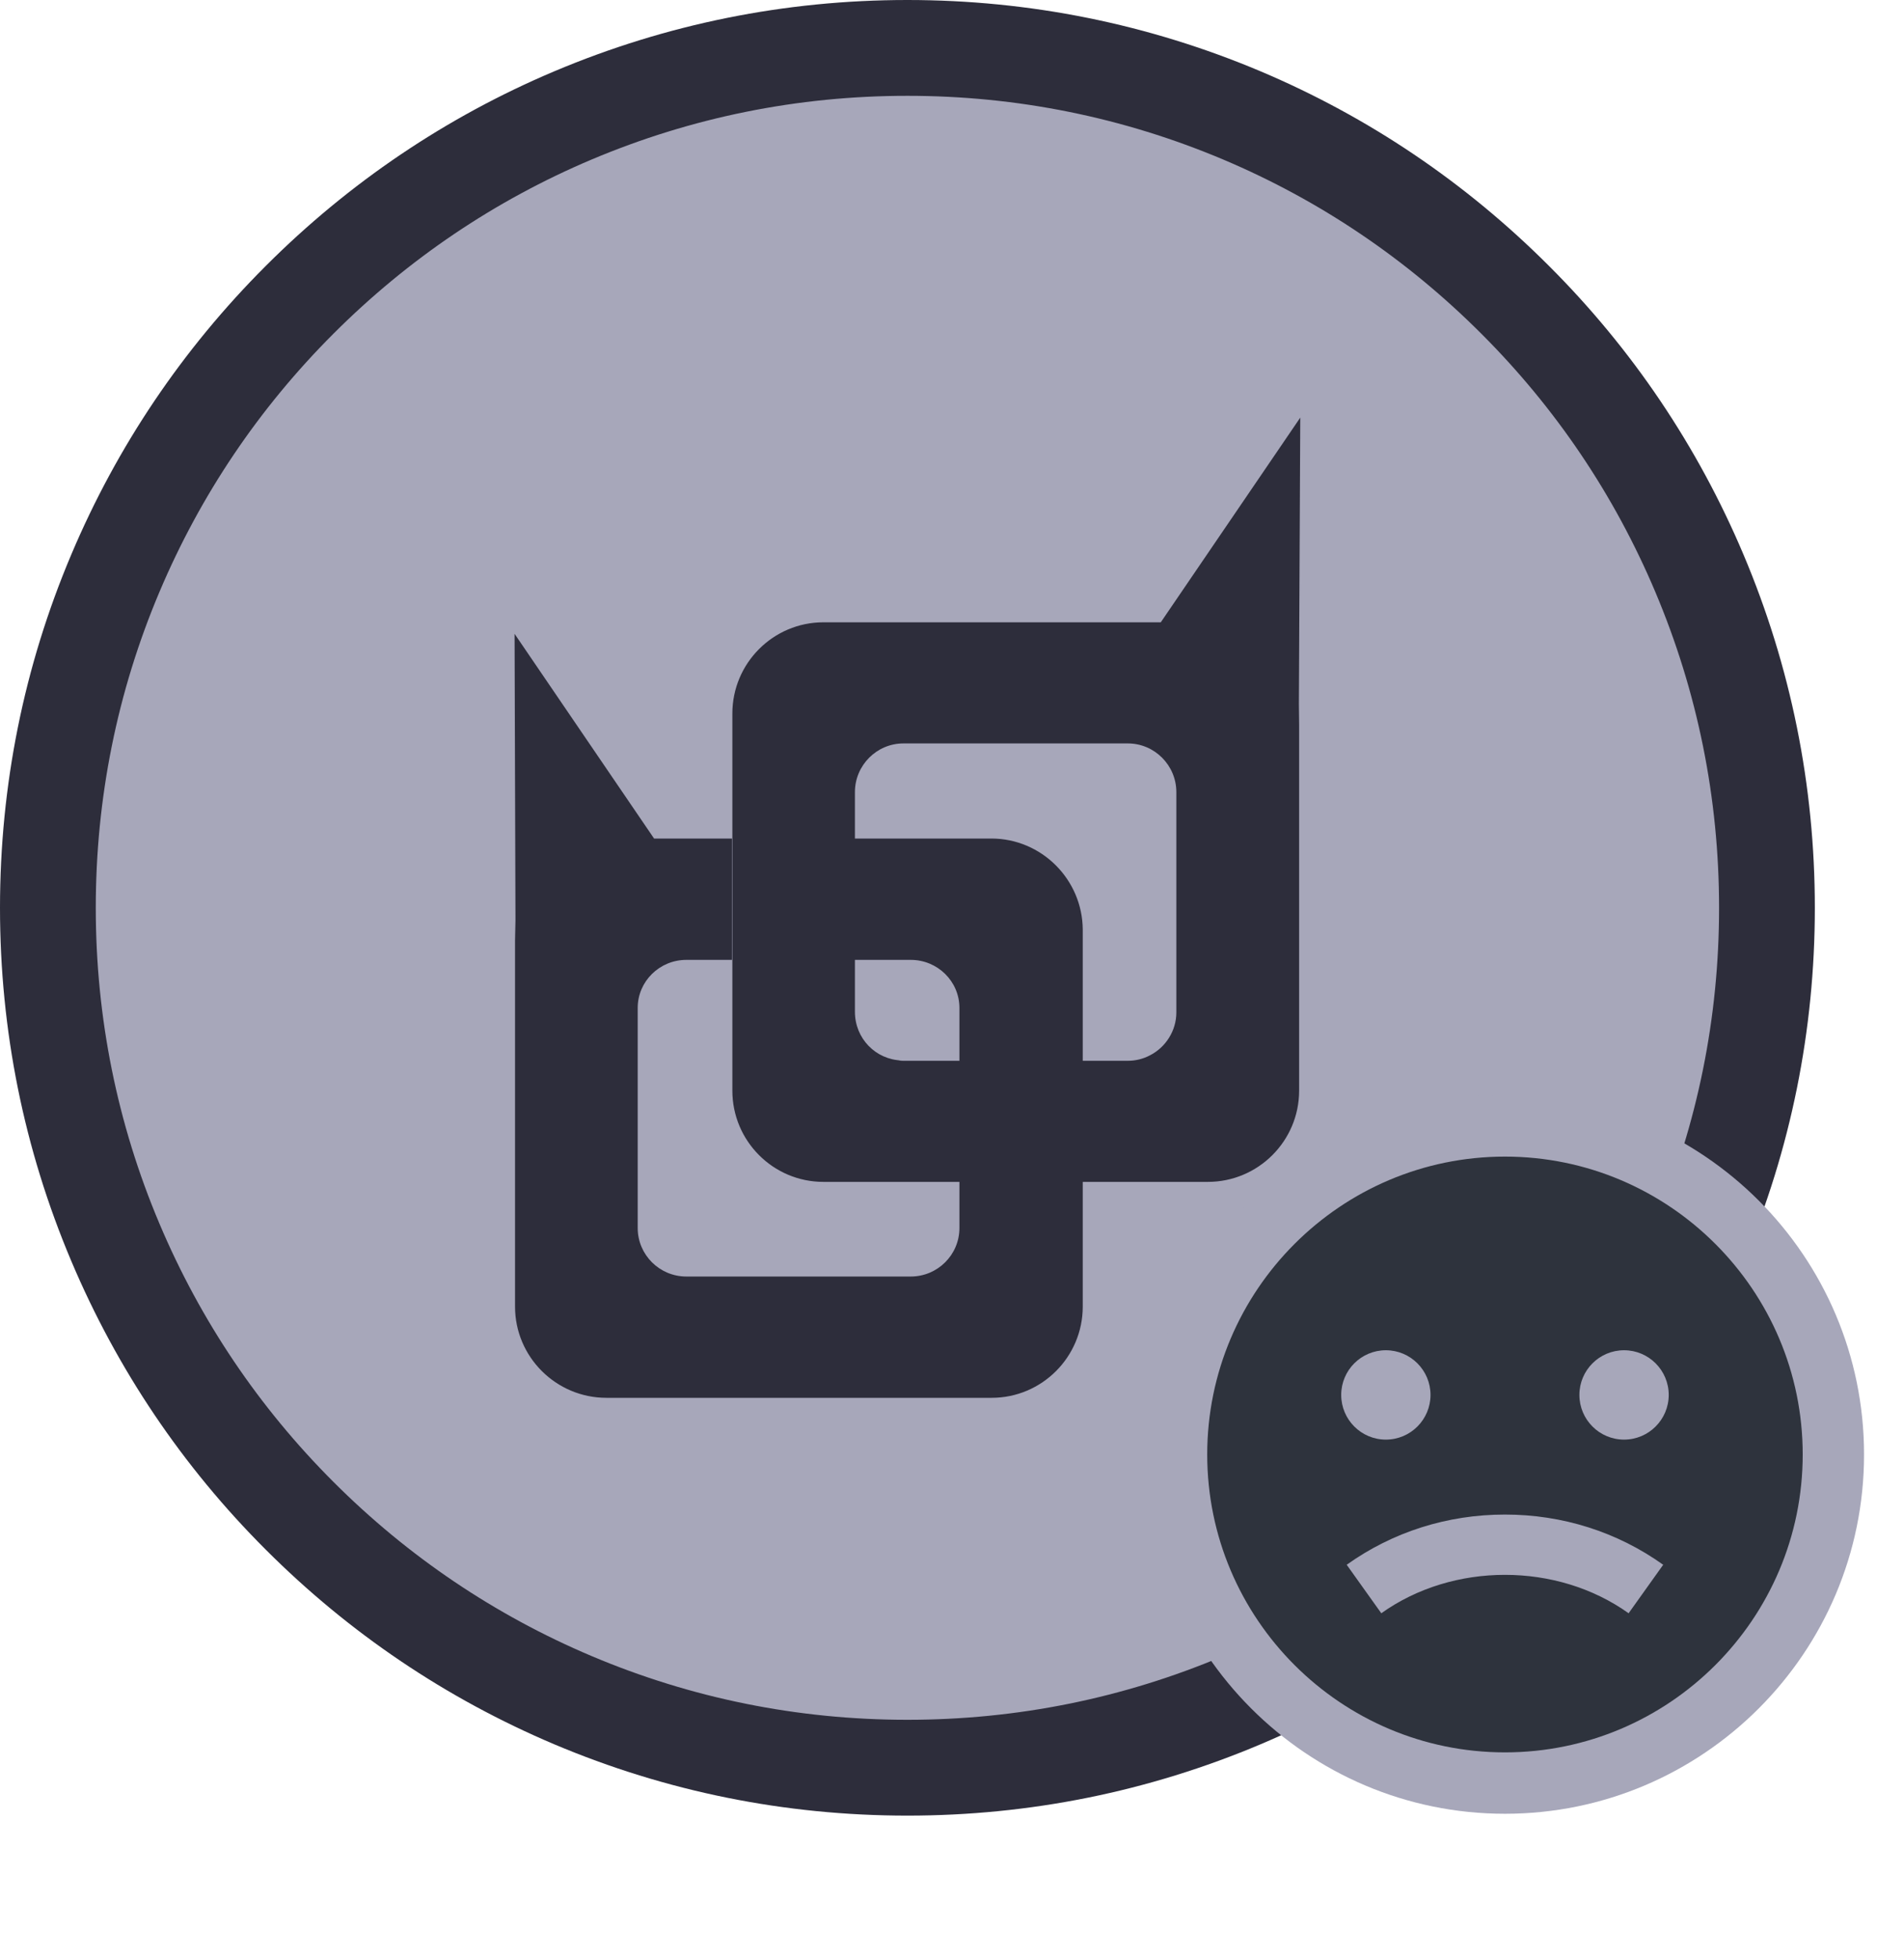 <svg width="70" height="72" viewBox="0 0 70 72" fill="none"
    xmlns="http://www.w3.org/2000/svg">
    <g id="Frame">
        <g id="Beldex_sad_dark">
            <g id="wallet in chat">
                <g id="Beldex_send_green">
                    <g id="Vector">
                        <path d="M33.36 64.959C29.096 64.959 24.957 64.123 21.06 62.475C17.298 60.884 13.918 58.605 11.015 55.702C8.116 52.806 5.837 49.426 4.243 45.657C2.596 41.764 1.76 37.626 1.76 33.361C1.76 29.092 2.596 24.953 4.243 21.061C5.836 17.294 8.115 13.915 11.016 11.016C13.921 8.112 17.3 5.833 21.06 4.243C24.964 2.595 29.101 1.76 33.36 1.76C37.618 1.76 41.756 2.595 45.659 4.242C49.419 5.832 52.798 8.111 55.704 11.017C58.603 13.911 60.882 17.292 62.477 21.061C64.125 24.96 64.961 29.099 64.961 33.361C64.961 37.619 64.125 41.756 62.477 45.657C60.884 49.423 58.605 52.803 55.704 55.703C52.8 58.606 49.421 60.885 45.66 62.475C41.763 64.123 37.624 64.959 33.36 64.959ZM20.695 34.583V48.014C20.695 48.892 21.413 49.606 22.294 49.606H36.46C37.335 49.606 38.047 48.892 38.047 48.014V41.671H44.406C45.286 41.671 46.002 40.957 46.002 40.079V26.632L45.993 25.889V25.858L46.015 21.094L43.606 24.628H30.272C29.397 24.628 28.685 25.343 28.685 26.22V40.079C28.685 40.957 29.397 41.671 30.272 41.671H37.033V45.126C37.033 47.08 35.441 48.669 33.484 48.669H25.234C23.277 48.669 21.685 47.08 21.685 45.126V37.038C21.685 35.122 23.231 33.558 25.149 33.513V32.574H23.116L20.697 29.025L20.712 33.806V33.828L20.711 33.849L20.695 34.583ZM41.465 40.741H38.047V34.168C38.039 33.289 37.322 32.574 36.449 32.574H29.671V29.108C29.671 27.151 31.261 25.558 33.214 25.558H41.465C43.419 25.558 45.008 27.151 45.008 29.108V37.207C45.008 38.522 44.25 39.753 43.075 40.35C42.584 40.606 42.028 40.741 41.465 40.741ZM33.214 40.741C33.115 40.741 32.93 40.741 32.717 40.702L32.717 40.698C30.981 40.459 29.671 38.981 29.671 37.181V33.512H33.484C35.441 33.512 37.033 35.094 37.033 37.038V40.739L33.214 40.741Z" fill="#A7A7BA"/>
                        <path d="M33.36 63.198C37.387 63.198 41.295 62.409 44.975 60.854C48.528 59.351 51.718 57.199 54.46 54.457C57.2 51.719 59.352 48.526 60.855 44.971C62.41 41.293 63.201 37.384 63.201 33.361C63.201 29.334 62.41 25.424 60.855 21.747C59.352 18.192 57.202 15 54.46 12.262C51.718 9.52 48.528 7.366 44.975 5.864C41.295 4.311 37.387 3.521 33.36 3.521C29.332 3.521 25.424 4.311 21.746 5.864C18.193 7.366 15.002 9.52 12.26 12.262C9.519 15 7.368 18.192 5.864 21.747C4.308 25.424 3.521 29.334 3.521 33.361C3.521 37.384 4.308 41.293 5.864 44.971C7.369 48.53 9.522 51.722 12.26 54.457C15.002 57.199 18.193 59.351 21.746 60.854C25.424 62.409 29.332 63.198 33.36 63.198ZM18.918 23.291L24.047 30.814H26.91V35.273H25.234C24.247 35.273 23.445 36.063 23.445 37.038V45.126C23.445 46.111 24.247 46.909 25.234 46.909H33.484C34.471 46.909 35.273 46.111 35.273 45.126V43.431H30.272C28.427 43.431 26.925 41.929 26.925 40.079V26.22C26.925 24.372 28.427 22.868 30.272 22.868H42.676L47.804 15.346L47.753 25.866L47.762 26.621V40.079C47.762 41.929 46.256 43.431 44.406 43.431H39.807V48.014C39.807 49.862 38.305 51.366 36.46 51.366H22.294C20.443 51.366 18.935 49.862 18.935 48.014V34.565L18.951 33.812L18.918 23.291ZM41.465 38.981C41.744 38.981 42.023 38.915 42.269 38.785C42.863 38.487 43.248 37.868 43.248 37.207V29.108C43.248 28.123 42.446 27.319 41.465 27.319H33.214C32.232 27.319 31.431 28.123 31.431 29.108V30.814H36.449C38.287 30.814 39.795 32.314 39.807 34.16V38.981H41.465ZM35.273 38.981V37.038C35.273 36.063 34.471 35.273 33.484 35.273H31.431V37.181C31.431 38.157 32.189 38.941 33.156 38.97H33.032C33.089 38.981 33.156 38.981 33.214 38.981H35.273ZM33.36 66.719C28.859 66.719 24.49 65.836 20.374 64.097C16.402 62.416 12.835 60.01 9.771 56.946C6.711 53.891 4.305 50.322 2.622 46.343C0.882 42.231 0 37.863 0 33.361C0 28.855 0.882 24.486 2.622 20.375C4.304 16.399 6.709 12.831 9.772 9.771C12.837 6.706 16.405 4.3 20.374 2.622C24.497 0.882 28.865 0 33.36 0C37.854 0 42.222 0.882 46.343 2.62C50.314 4.299 53.882 6.705 56.949 9.773C60.009 12.827 62.414 16.395 64.098 20.377C65.839 24.494 66.722 28.862 66.722 33.361C66.722 37.856 65.839 42.224 64.098 46.342C62.417 50.319 60.011 53.886 56.948 56.947C53.884 60.012 50.316 62.417 46.346 64.097C42.23 65.836 37.861 66.719 33.36 66.719Z" fill="#2D2D3B"/>
                    </g>
                </g>
            </g>
            <g id="icons8-sad">
                <path id="Vector_2" d="M55.329 65.523C48.671 65.523 43.255 60.107 43.255 53.449C43.255 46.791 48.671 41.374 55.329 41.374C61.987 41.374 67.404 46.791 67.404 53.449C67.404 60.107 61.987 65.523 55.329 65.523ZM59.708 50.745C59.424 50.745 59.194 50.976 59.194 51.26C59.194 51.543 59.424 51.774 59.708 51.774C59.991 51.774 60.222 51.543 60.222 51.26C60.222 50.976 59.991 50.745 59.708 50.745ZM50.951 50.745C50.667 50.745 50.436 50.976 50.436 51.26C50.436 51.543 50.667 51.774 50.951 51.774C51.234 51.774 51.465 51.543 51.465 51.26C51.465 50.976 51.234 50.745 50.951 50.745Z" fill="#2E333D"/>
                <path id="Vector_3" d="M55.329 42.502C49.293 42.502 44.383 47.413 44.383 53.449C44.383 59.485 49.293 64.395 55.329 64.395C61.365 64.395 66.276 59.485 66.276 53.449C66.276 47.413 61.365 42.502 55.329 42.502ZM50.95 52.902C50.044 52.902 49.309 52.166 49.309 51.26C49.309 50.353 50.044 49.618 50.95 49.618C51.857 49.618 52.592 50.353 52.592 51.26C52.592 52.166 51.857 52.902 50.95 52.902ZM59.708 52.902C58.801 52.902 58.066 52.166 58.066 51.26C58.066 50.353 58.801 49.618 59.708 49.618C60.614 49.618 61.35 50.353 61.35 51.26C61.35 52.166 60.614 52.902 59.708 52.902ZM59.875 59.283C57.24 57.401 53.419 57.401 50.783 59.283L49.511 57.501C51.202 56.294 53.214 55.656 55.329 55.656C57.444 55.656 59.456 56.294 61.147 57.501L59.875 59.283ZM55.329 40.247C62.609 40.247 68.531 46.169 68.531 53.449C68.531 60.729 62.609 66.651 55.329 66.651C48.049 66.651 42.127 60.729 42.127 53.449C42.127 46.169 48.049 40.247 55.329 40.247Z" fill="#A7A7BA"/>
            </g>
        </g>
    </g>
</svg>

